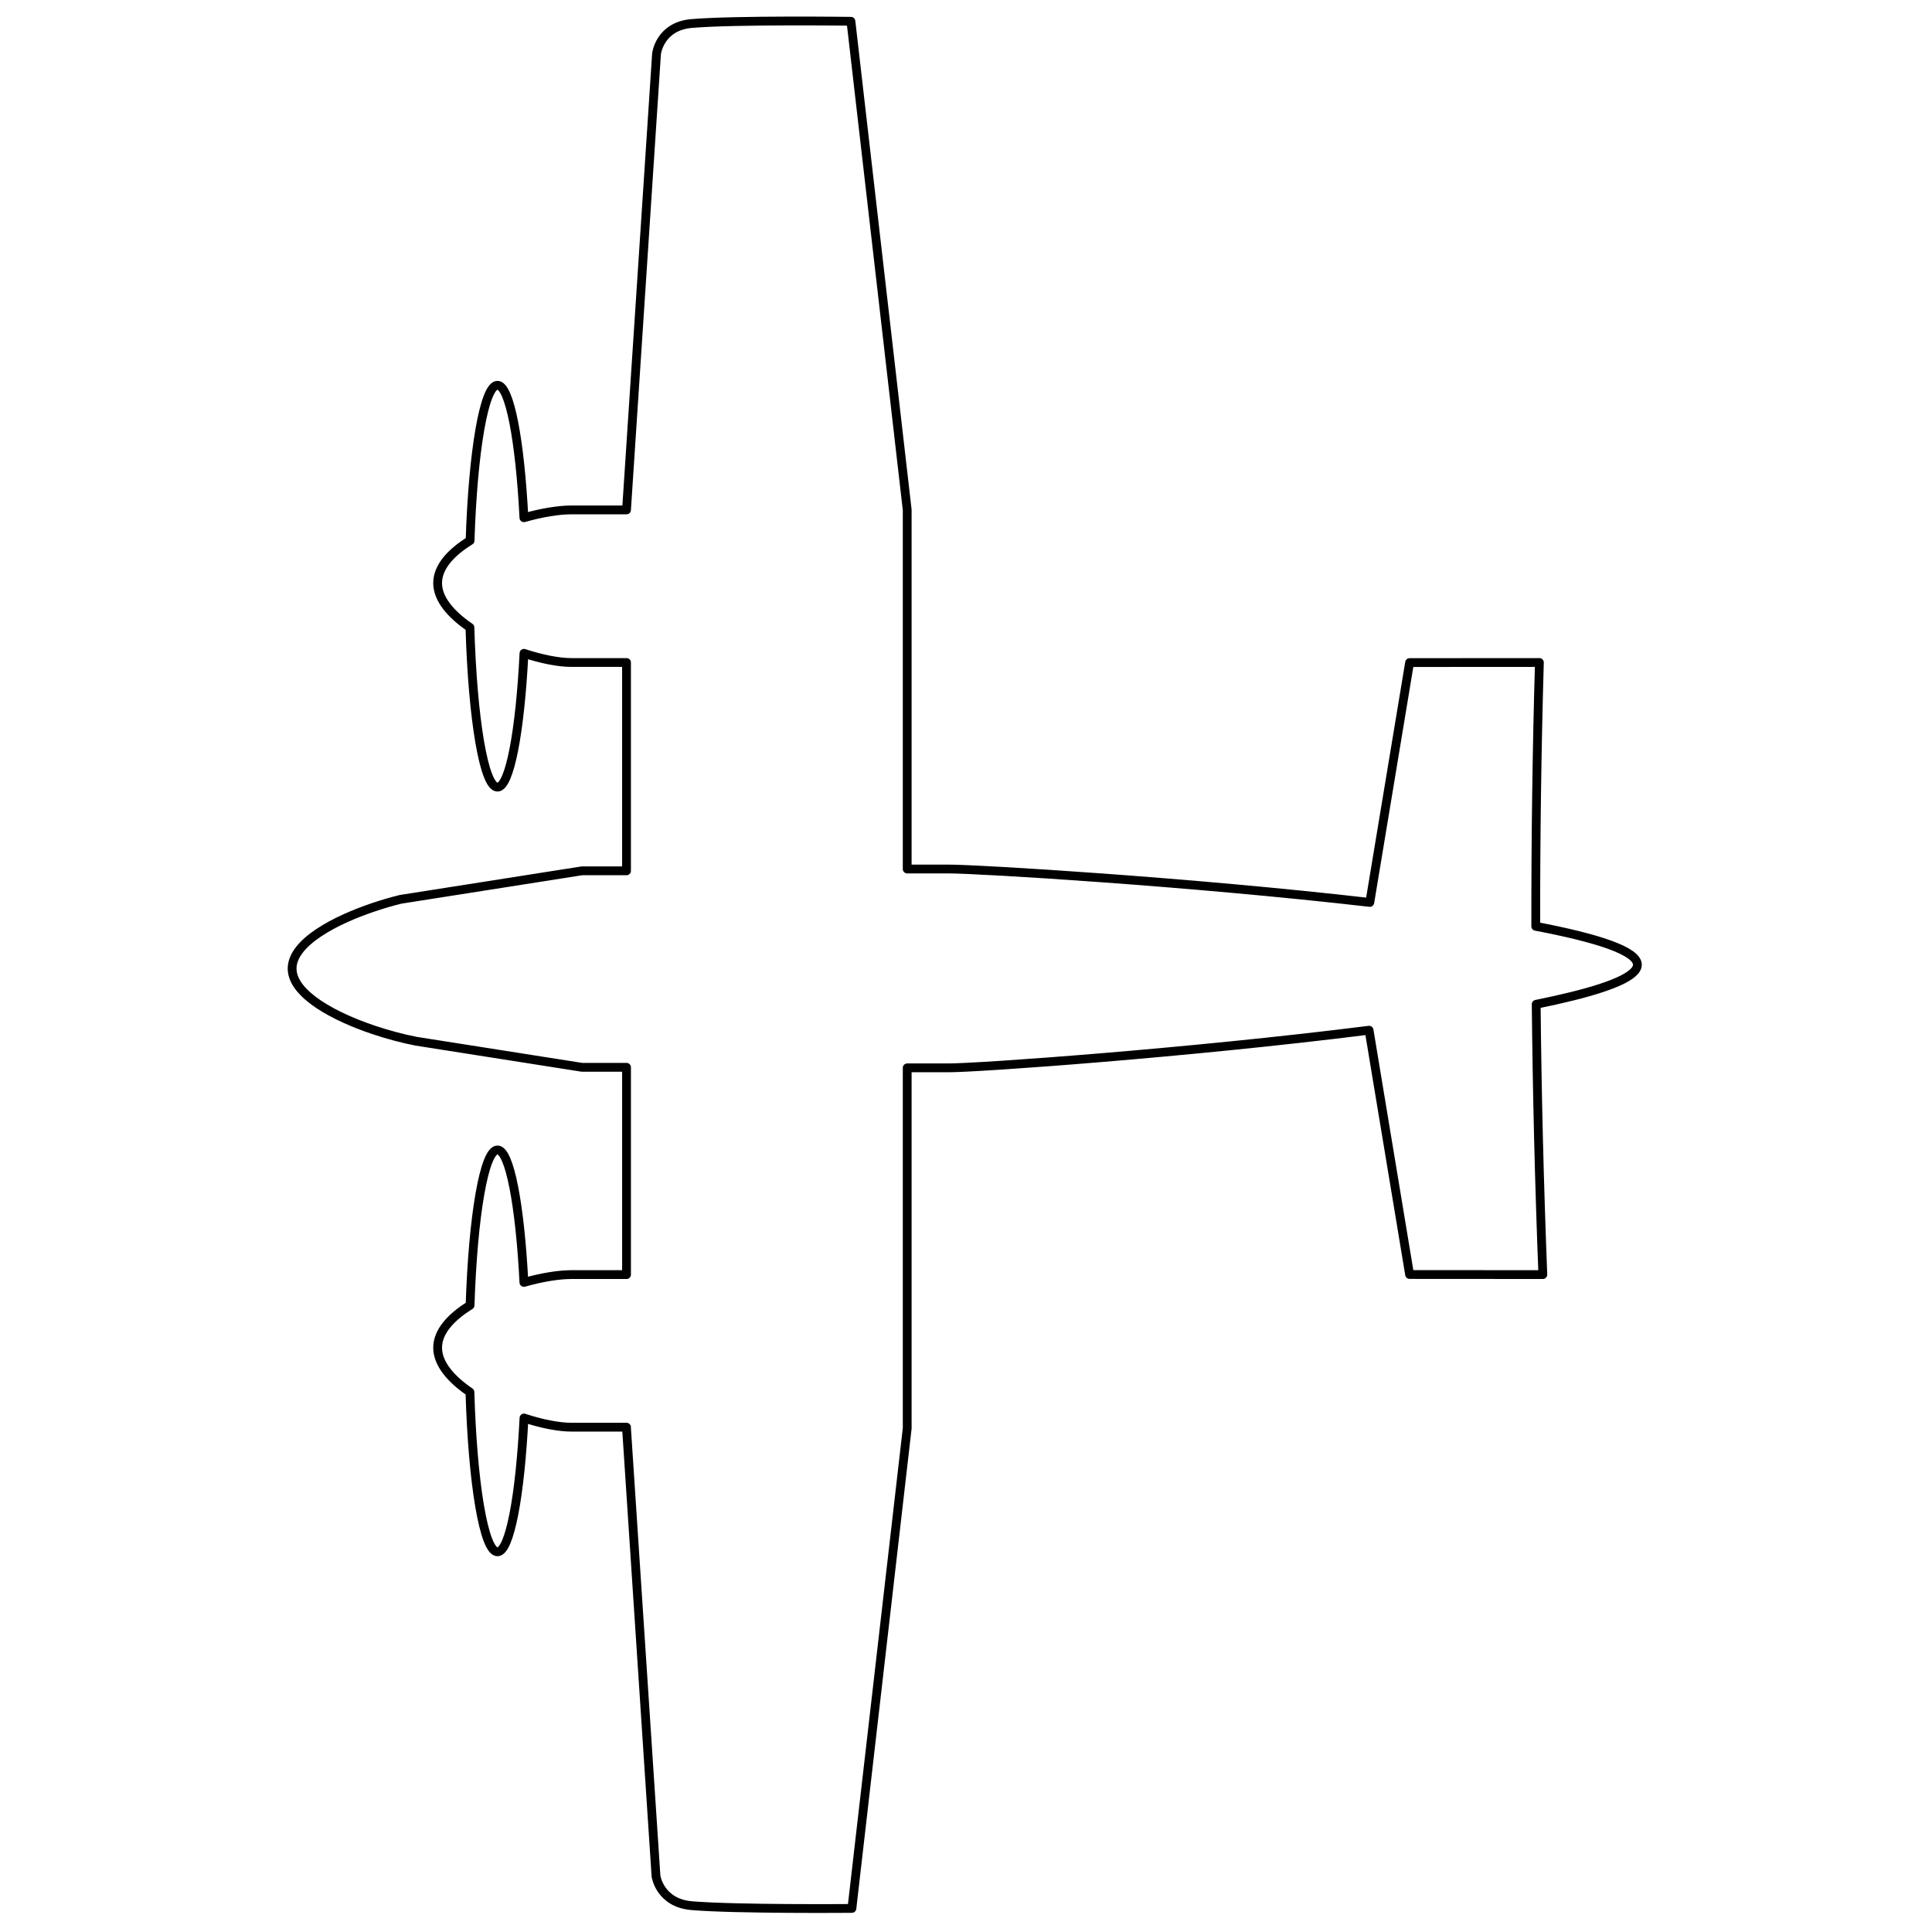 <?xml version="1.0" encoding="UTF-8" standalone="no"?><!DOCTYPE svg PUBLIC "-//W3C//DTD SVG 1.1//EN" "http://www.w3.org/Graphics/SVG/1.1/DTD/svg11.dtd"><svg width="100%" height="100%" viewBox="0 0 373 373" version="1.1" xmlns="http://www.w3.org/2000/svg" xmlns:xlink="http://www.w3.org/1999/xlink" xml:space="preserve" xmlns:serif="http://www.serif.com/" style="fill-rule:evenodd;clip-rule:evenodd;stroke-linecap:round;stroke-linejoin:round;stroke-miterlimit:1.5;"><path d="M175.148,206.165l0,69.599l-10.676,92.682c0,0 -22.304,0.191 -30.907,-0.526c-6.199,-0.517 -6.915,-5.713 -6.915,-5.713l-5.69,-86.443l-0,-0.227l-10.657,-0c-2.434,-0 -5.724,-0.647 -9.14,-1.771c-0.747,15.047 -2.758,25.836 -5.119,25.836c-2.615,-0 -4.8,-13.236 -5.315,-30.834c-3.651,-2.49 -6.239,-5.466 -6.239,-8.576c-0,-3.118 2.6,-5.92 6.265,-8.19c0.559,-17.175 2.716,-29.989 5.289,-29.989c2.347,0 4.348,10.664 5.106,25.575c3.42,-0.972 6.716,-1.509 9.153,-1.509l10.657,-0l-0,-40.021l-8.621,-0l-31.987,-5.031c-2.572,-0.5 -5.454,-1.257 -8.305,-2.22c-1.83,-0.618 -3.646,-1.321 -5.359,-2.097c-1.889,-0.856 -3.652,-1.799 -5.166,-2.813c-2.993,-2.005 -5.014,-4.285 -5.12,-6.705c-0.003,-0.066 -0.004,-0.133 -0.004,-0.2c-0,-2.495 2.049,-4.846 5.126,-6.906c1.513,-1.013 3.274,-1.956 5.162,-2.811c1.713,-0.776 3.53,-1.48 5.361,-2.098c1.768,-0.598 3.548,-1.115 5.259,-1.542l35.033,-5.509l8.621,-0l-0,-40.221l-10.657,0c-2.434,0 -5.724,-0.646 -9.14,-1.771c-0.747,15.048 -2.758,25.837 -5.119,25.837c-2.615,-0 -4.8,-13.236 -5.315,-30.834c-3.651,-2.49 -6.239,-5.466 -6.239,-8.576c-0,-3.118 2.6,-5.92 6.265,-8.19c0.559,-17.175 2.716,-29.989 5.289,-29.989c2.347,0 4.348,10.664 5.106,25.575c3.42,-0.972 6.716,-1.51 9.153,-1.51l10.657,0l-0,-0.028l5.795,-88.052c0,-0 0.611,-5.314 6.81,-5.831c8.603,-0.717 30.72,-0.425 30.72,-0.425l10.863,94.308l0,69.357l7.978,0c5.903,0 46.523,2.45 81.337,6.453l7.679,-46.308l25.061,-0.016c-0.486,16.789 -0.722,33.766 -0.701,50.935c11.826,2.246 19.621,4.747 19.621,7.421c0,0.182 -0.036,0.364 -0.107,0.545c-0.082,0.209 -0.211,0.417 -0.384,0.625c-1.876,2.252 -8.998,4.432 -19.046,6.459c0.17,17.203 0.596,34.598 1.283,52.189l-25.727,-0.017l-7.821,-47.163c-34.783,4.383 -75.3,7.266 -81.195,7.266l-7.978,0Z" style="fill:none;stroke:#000;stroke-width:1.7px;"/><rect x="0" y="0" width="372.521" height="372.521" style="fill:none;"/></svg>